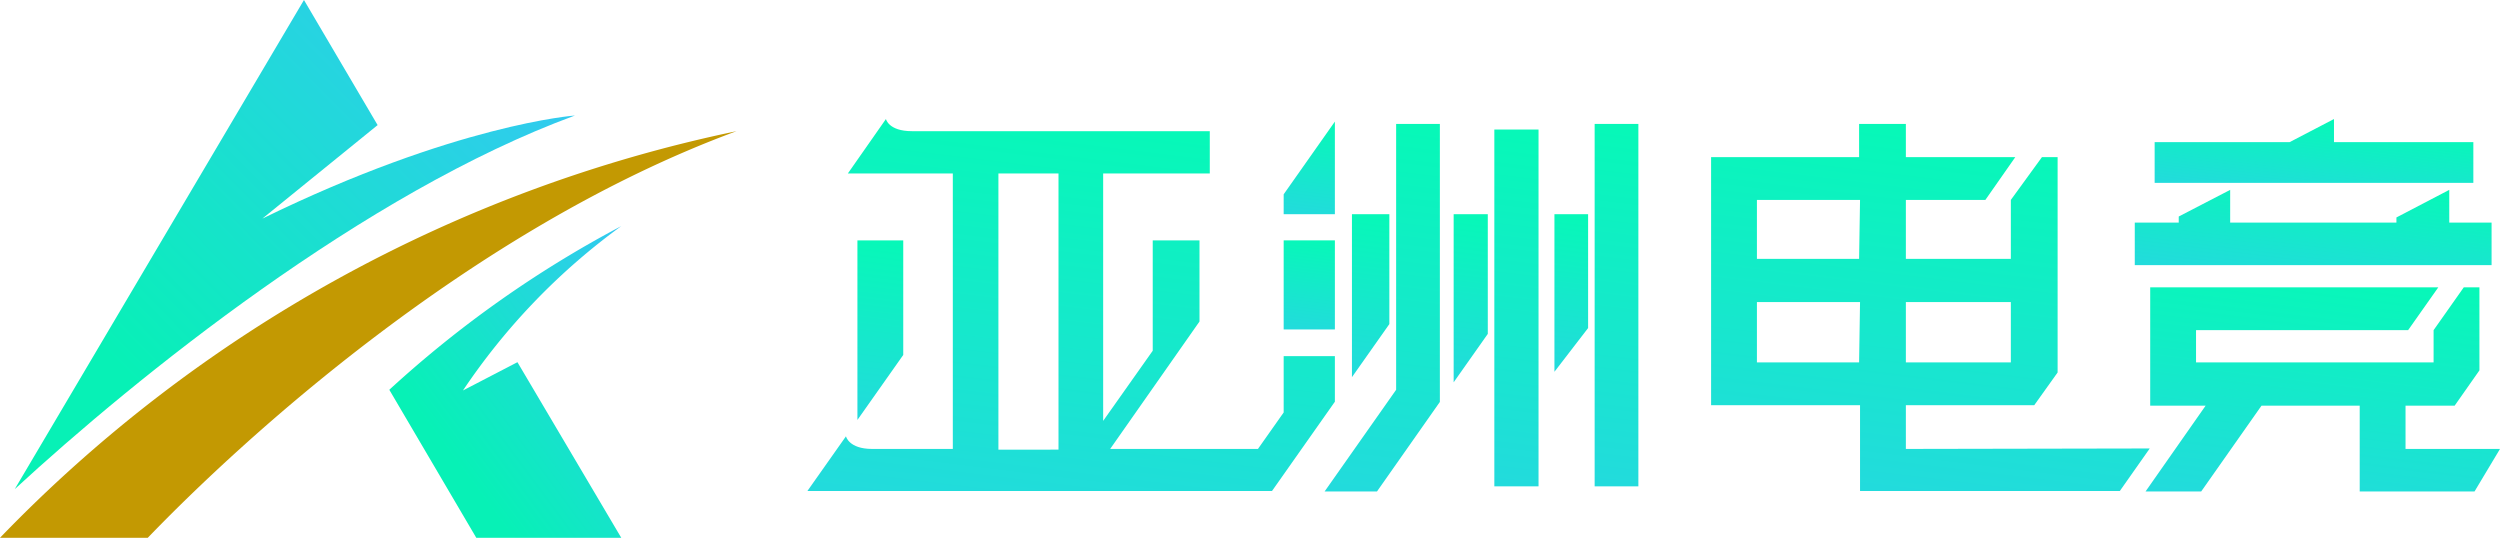 <svg xmlns="http://www.w3.org/2000/svg" xmlns:xlink="http://www.w3.org/1999/xlink" viewBox="0 0 106.92 23">
    <defs>
        <style>
            @keyframes change3D
            { 
                0%{transform: skew(40deg,60deg);} 
                100%{transform: none;} 
            } 
            @keyframes change3D-1
            { 
                0%{transform: skew(40deg,60deg);} 
                100%{transform: none;} 
            }
            #A-1{animation:change3D-1 0.8s;}
            #A-2{transform-origin: 16px 12px;  animation:change3D 2s;}
            #A-3{animation:change3D-1 2s;}
        </style>
        <linearGradient id="colorMain2" x1="5.21" x2="24.32" y1="15.84" y2="-2.98" gradientUnits="userSpaceOnUse">
            <stop offset="0" stop-color="#07f1b6"/>
            <stop offset="1" stop-color="#3cc0fe"/>
        </linearGradient>
        <linearGradient id="colorMain2-2" x1="20.18" x2="31.59" y1="20.73" y2="12.29" xlink:href="#colorMain2"/>
        <linearGradient id="colorMain" x1="99.36" x2="98.18" y1="6.91" y2="16.53" gradientUnits="userSpaceOnUse">
            <stop offset="0" stop-color="#03fcb3"/>
            <stop offset="1" stop-color="#3cc0fe"/>
        </linearGradient>
        <linearGradient id="colorMain-2" x1="99.26" x2="98.37" y1="4.6" y2="11.86" xlink:href="#colorMain"/>
        <linearGradient id="colorMain-3" x1="100.1" x2="97.56" y1="10.37" y2="31.1" xlink:href="#colorMain"/>
        <linearGradient id="colorMain-4" x1="56.49" x2="55.47" y1="4.64" y2="13.03" xlink:href="#colorMain"/>
        <linearGradient id="colorMain-5" x1="56.29" x2="55.31" y1="9.72" y2="17.78" xlink:href="#colorMain"/>
        <linearGradient id="colorMain-6" x1="59.01" x2="57.28" y1="8.3" y2="22.48" xlink:href="#colorMain"/>
        <linearGradient id="colorMain-7" x1="63.32" x2="61.54" y1="8.29" y2="22.86" xlink:href="#colorMain"/>
        <linearGradient id="colorMain-8" x1="66" x2="62.25" y1="3.8" y2="34.47" xlink:href="#colorMain"/>
        <linearGradient id="colorMain-9" x1="67.6" x2="65.92" y1="8.34" y2="22.02" xlink:href="#colorMain"/>
        <linearGradient id="colorMain-10" x1="61.04" x2="57.09" y1="3.38" y2="35.67" xlink:href="#colorMain"/>
        <linearGradient id="colorMain-11" x1="47.77" x2="43.52" y1="3.12" y2="37.77" xlink:href="#colorMain"/>
        <linearGradient id="colorMain-12" x1="38.07" x2="36.15" y1="9.31" y2="24.99" xlink:href="#colorMain"/>
        <linearGradient id="colorMain-13" x1="70.3" x2="66.49" y1="3.54" y2="34.67" xlink:href="#colorMain"/>
        <linearGradient id="colorMain-14" x1="83.69" x2="79.82" y1="3.75" y2="35.33" xlink:href="#colorMain"/>
    </defs>
    <title>
        logo-main
    </title>
    <path id="A-1" d="M24.59,4.94s-5.11.37-13.37,4.41l4.93-4L13,0,.63,20.92C5.84,16.12,15.6,8.24,24.59,4.94Z" style="fill:url(#colorMain2)"/>
    <path id="A-2" d="M0,23H6.32c4-4.15,13.81-13.2,25.18-17.39A61.05,61.05,0,0,0,0,23Z" style="fill:#c39902"/>
    <path id="A-3" d="M26.57,9.67a47.45,47.45,0,0,0-9.92,7L20.37,23h6.2l-4.44-7.51L19.8,16.7A27.86,27.86,0,0,1,26.57,9.67Z" style="fill:url(#colorMain2-2)"/>
    <polygon points="106.56 9.52 104.75 9.52 104.75 8.12 102.49 9.3 102.49 9.52 95.38 9.52 95.38 8.12 93.18 9.26 93.18 9.52 91.3 9.52 91.3 11.34 106.56 11.34 106.56 9.52" style="fill:url(#colorMain)"/>
    <polygon points="105.78 6.08 99.82 6.08 99.82 5.09 97.92 6.08 92.15 6.08 92.15 7.82 105.78 7.82 105.78 6.08" style="fill:url(#colorMain-2)"/>
    <polygon points="102.88 19.2 102.88 17.35 104.98 17.35 106.04 15.84 106.04 12.29 105.37 12.29 104.08 14.12 104.08 15.5 93.92 15.5 93.92 14.12 102.99 14.12 104.28 12.29 91.96 12.29 91.96 17.35 94.33 17.35 91.76 21.02 94.14 21.02 96.72 17.35 100.92 17.35 100.92 21.02 105.83 21.02 106.92 19.2 102.88 19.2" style="fill:url(#colorMain-3)"/>
    <polygon points="57.09 5.2 54.9 8.31 54.9 9.16 57.09 9.16 57.09 5.2" style="fill:url(#colorMain-4)"/>
    <rect width="2.19" height="3.81" x="54.9" y="10.28" style="fill:url(#colorMain-5)"/>
    <polygon points="59.42 9.16 57.82 9.16 57.82 16.13 59.42 13.86 59.42 9.16" style="fill:url(#colorMain-6)"/>
    <polygon points="62.17 16.35 63.63 14.28 63.63 9.16 62.17 9.16 62.17 16.35" style="fill:url(#colorMain-7)"/>
    <rect width="1.89" height="15.26" x="63.91" y="5.54" style="fill:url(#colorMain-8)"/>
    <polygon points="66.48 15.9 67.92 14.03 67.92 9.16 66.48 9.16 66.48 15.9" style="fill:url(#colorMain-9)"/>
    <polygon points="59.71 16.67 56.65 21.02 58.89 21.02 61.58 17.19 61.58 5.3 59.71 5.3 59.71 16.67" style="fill:url(#colorMain-10)"/>
    <path d="M57.09,15.23H54.9v2.41L53.8,19.2H47.48l3.82-5.45h0V10.28h-2V15l-2.12,3V7.42h4.56V5.61H39c-1,0-1.11-.52-1.11-.52L36.26,7.42h4.49V19.2H37.3c-1,0-1.12-.54-1.12-.54L34.53,21H54.4l2.69-3.82Zm-11.82,4H42.7V7.42h2.57Z" style="fill:url(#colorMain-11)"/>
    <polygon points="38.63 10.28 36.67 10.28 36.67 17.96 38.63 15.18 38.63 10.28" style="fill:url(#colorMain-12)"/>
    <rect width="1.87" height="15.5" x="68.2" y="5.3" style="fill:url(#colorMain-13)"/>
    <path d="M81.51,19.2V17.33H87l1-1.4V6.72h-.67L86,8.55v2.52H81.51V8.55h3.4l1.28-1.83H81.51V5.3h-2V6.72H73.18V17.33h6.37V21H90.66l1.28-1.82Zm0-6.28H86V15.5H81.51Zm-2,2.58H75.14V12.92h4.41Zm0-4.43H75.14V8.55h4.41Z" style="fill:url(#colorMain-14)"/>
</svg>
